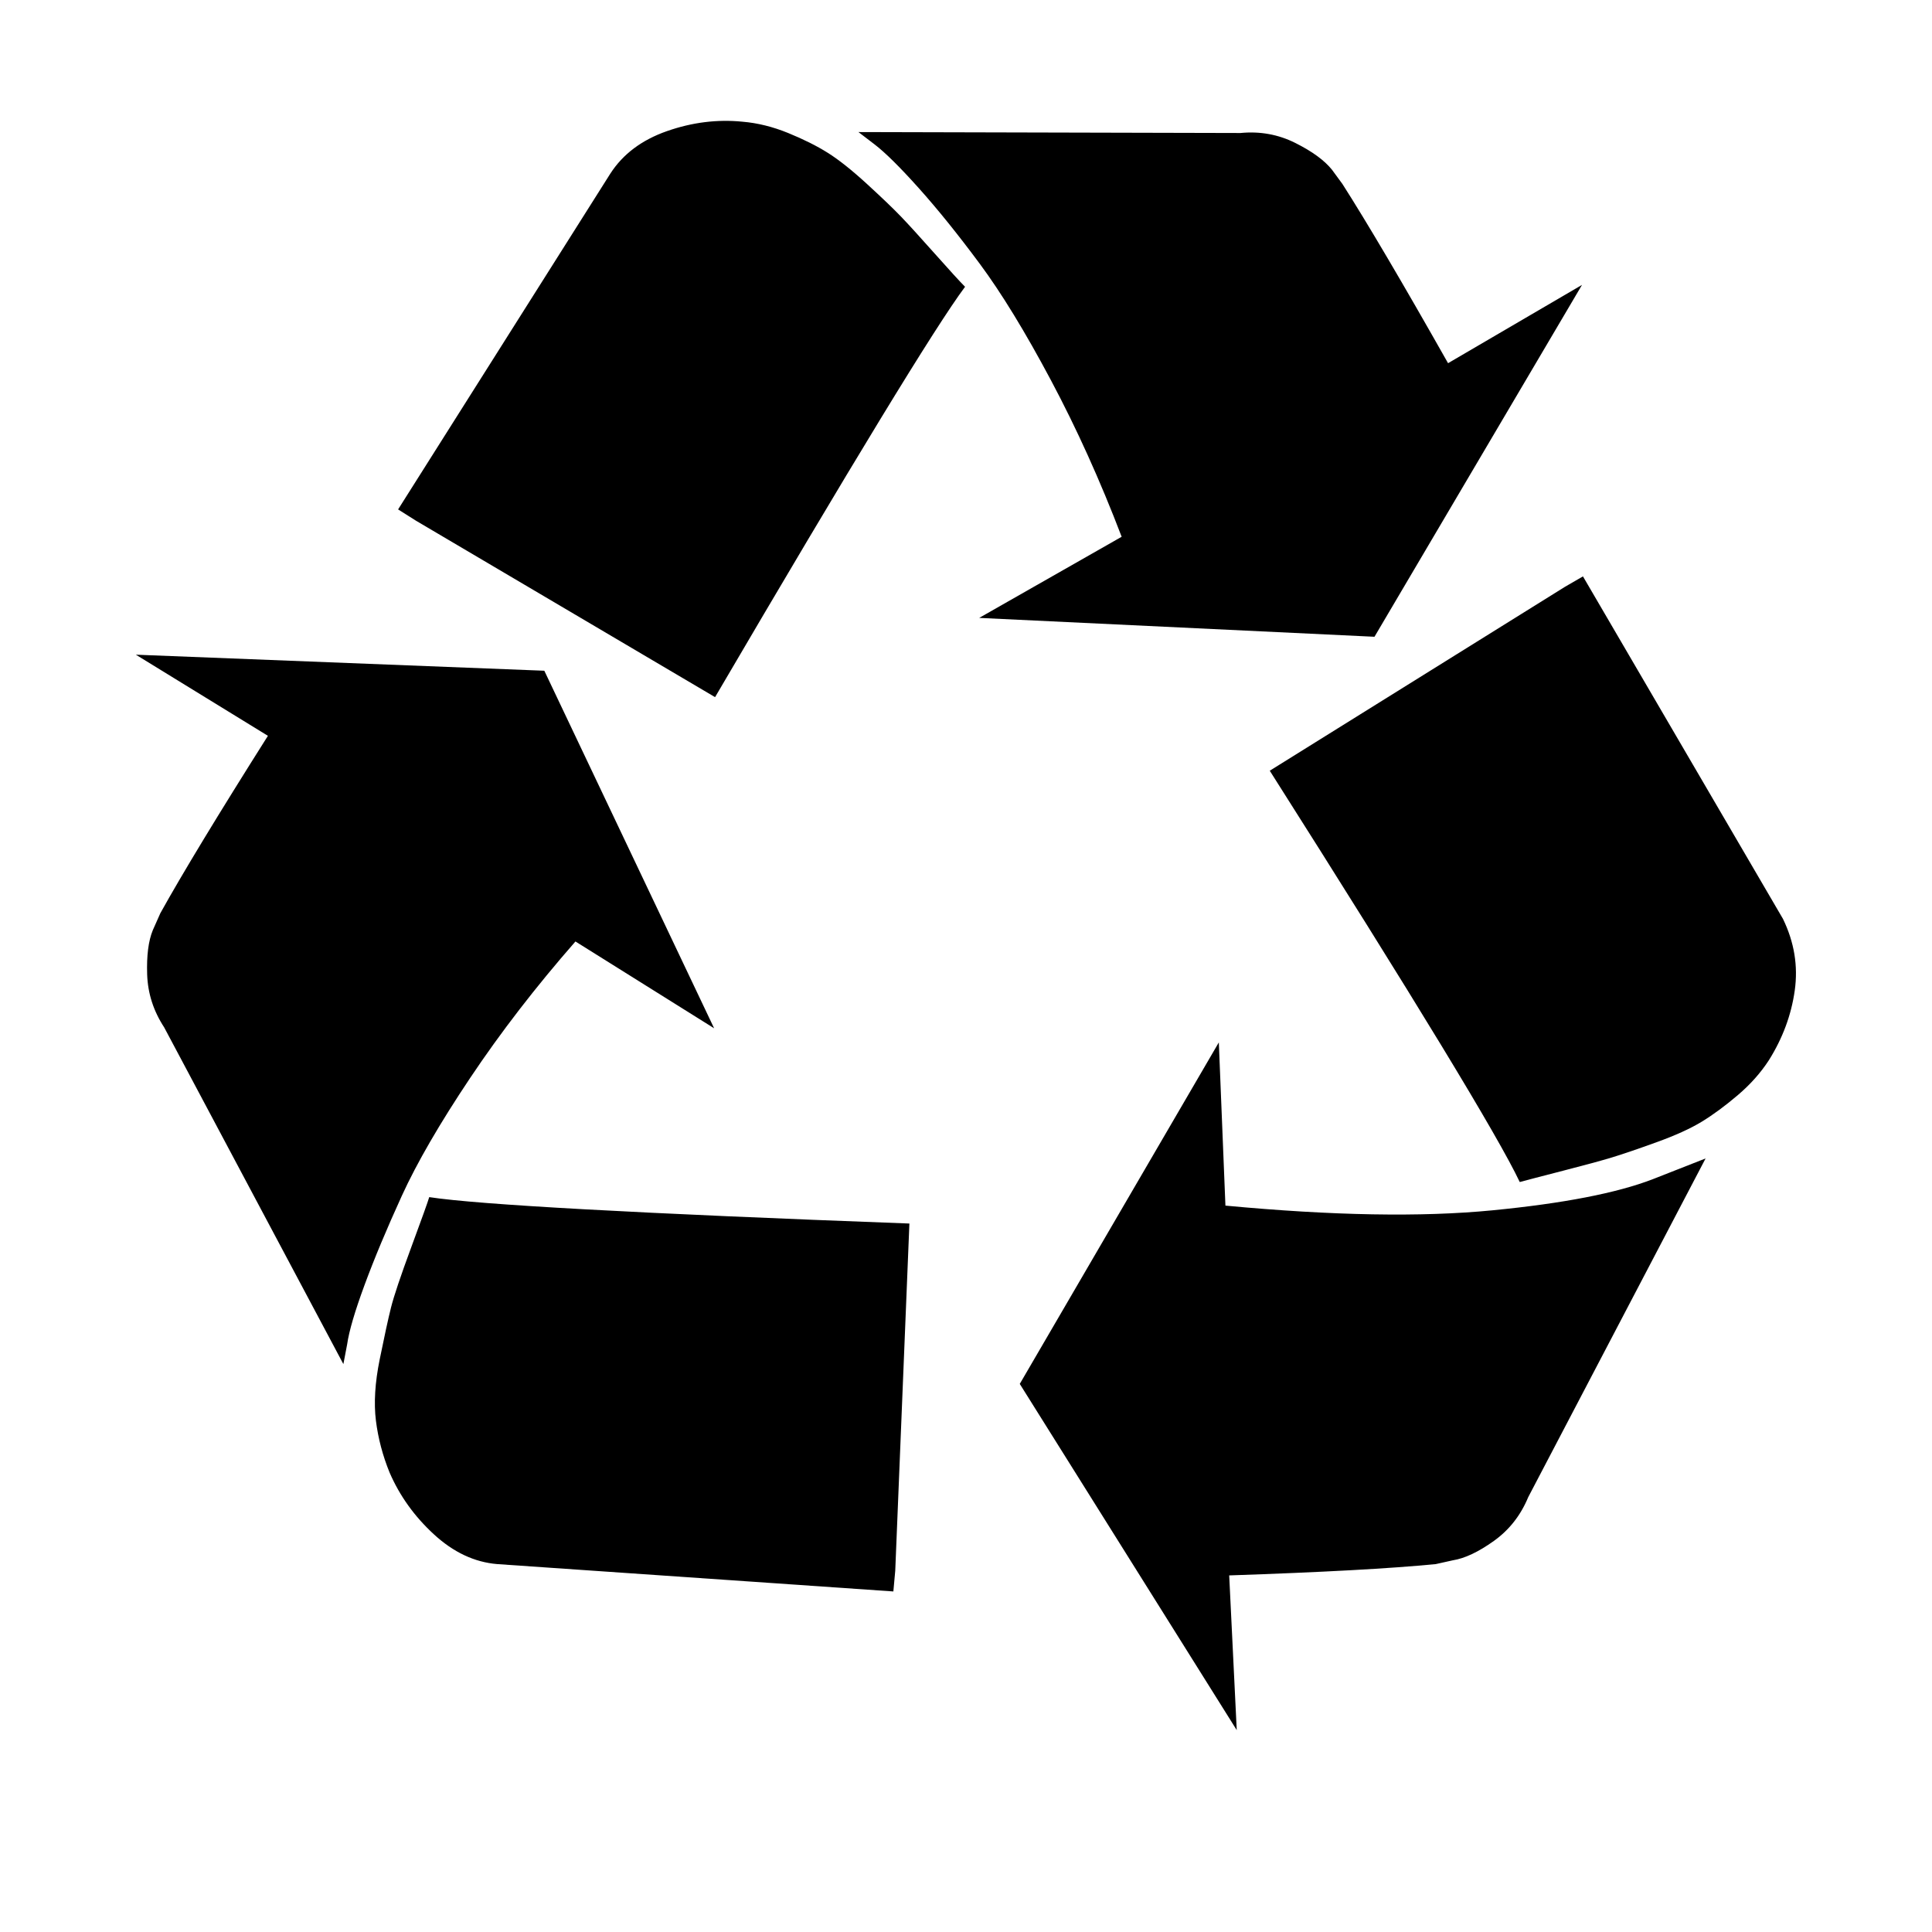 <?xml version="1.0" encoding="ISO-8859-1"?>
<!-- Converted from Font Awesome. Glyph: f1b8 -->
<!DOCTYPE svg PUBLIC "-//W3C//DTD SVG 1.1//EN" "http://www.w3.org/Graphics/SVG/1.1/DTD/svg11.dtd">
<svg version="1.1" xmlns="http://www.w3.org/2000/svg" xmlns:xlink="http://www.w3.org/1999/xlink" width="2048" height="2048" xml:space="preserve">
<g transform="translate(128, 1664) scale(1, -1)">
	<path id="recycle" d="M836 367l-15 -368l-2 -22l-420 29q-36 3 -67 31.5t-47 65.5q-11 27 -14.5 55t4 65t12 55t21.5 64t19 53q78 -12 509 -28zM449 953l180 -379l-147 92q-63 -72 -111.5 -144.5t-72.5 -125t-39.5 -94.5t-18.5 -63l-4 -21l-190 357q-17 26 -18 56t6 47l8 18q35 63 114 188 l-140 86zM1680 436l-188 -359q-12 -29 -36.5 -46.5t-43.5 -20.5l-18 -4q-71 -7 -219 -12l8 -164l-230 367l211 362l7 -173q170 -16 283 -5t170 33zM895 1360q-47 -63 -265 -435l-317 187l-19 12l225 356q20 31 60 45t80 10q24 -2 48.5 -12t42 -21t41.5 -33t36 -34.5 t36 -39.5t32 -35zM1550 1053l212 -363q18 -37 12.5 -76t-27.5 -74q-13 -20 -33 -37t-38 -28t-48.5 -22t-47 -16t-51.5 -14t-46 -12q-34 72 -265 436l313 195zM1407 1279l142 83l-220 -373l-419 20l151 86q-34 89 -75 166t-75.5 123.5t-64.5 80t-47 46.5l-17 13l405 -1 q31 3 58 -10.5t39 -28.5l11 -15q39 -61 112 -190z" />
</g>
</svg>	
